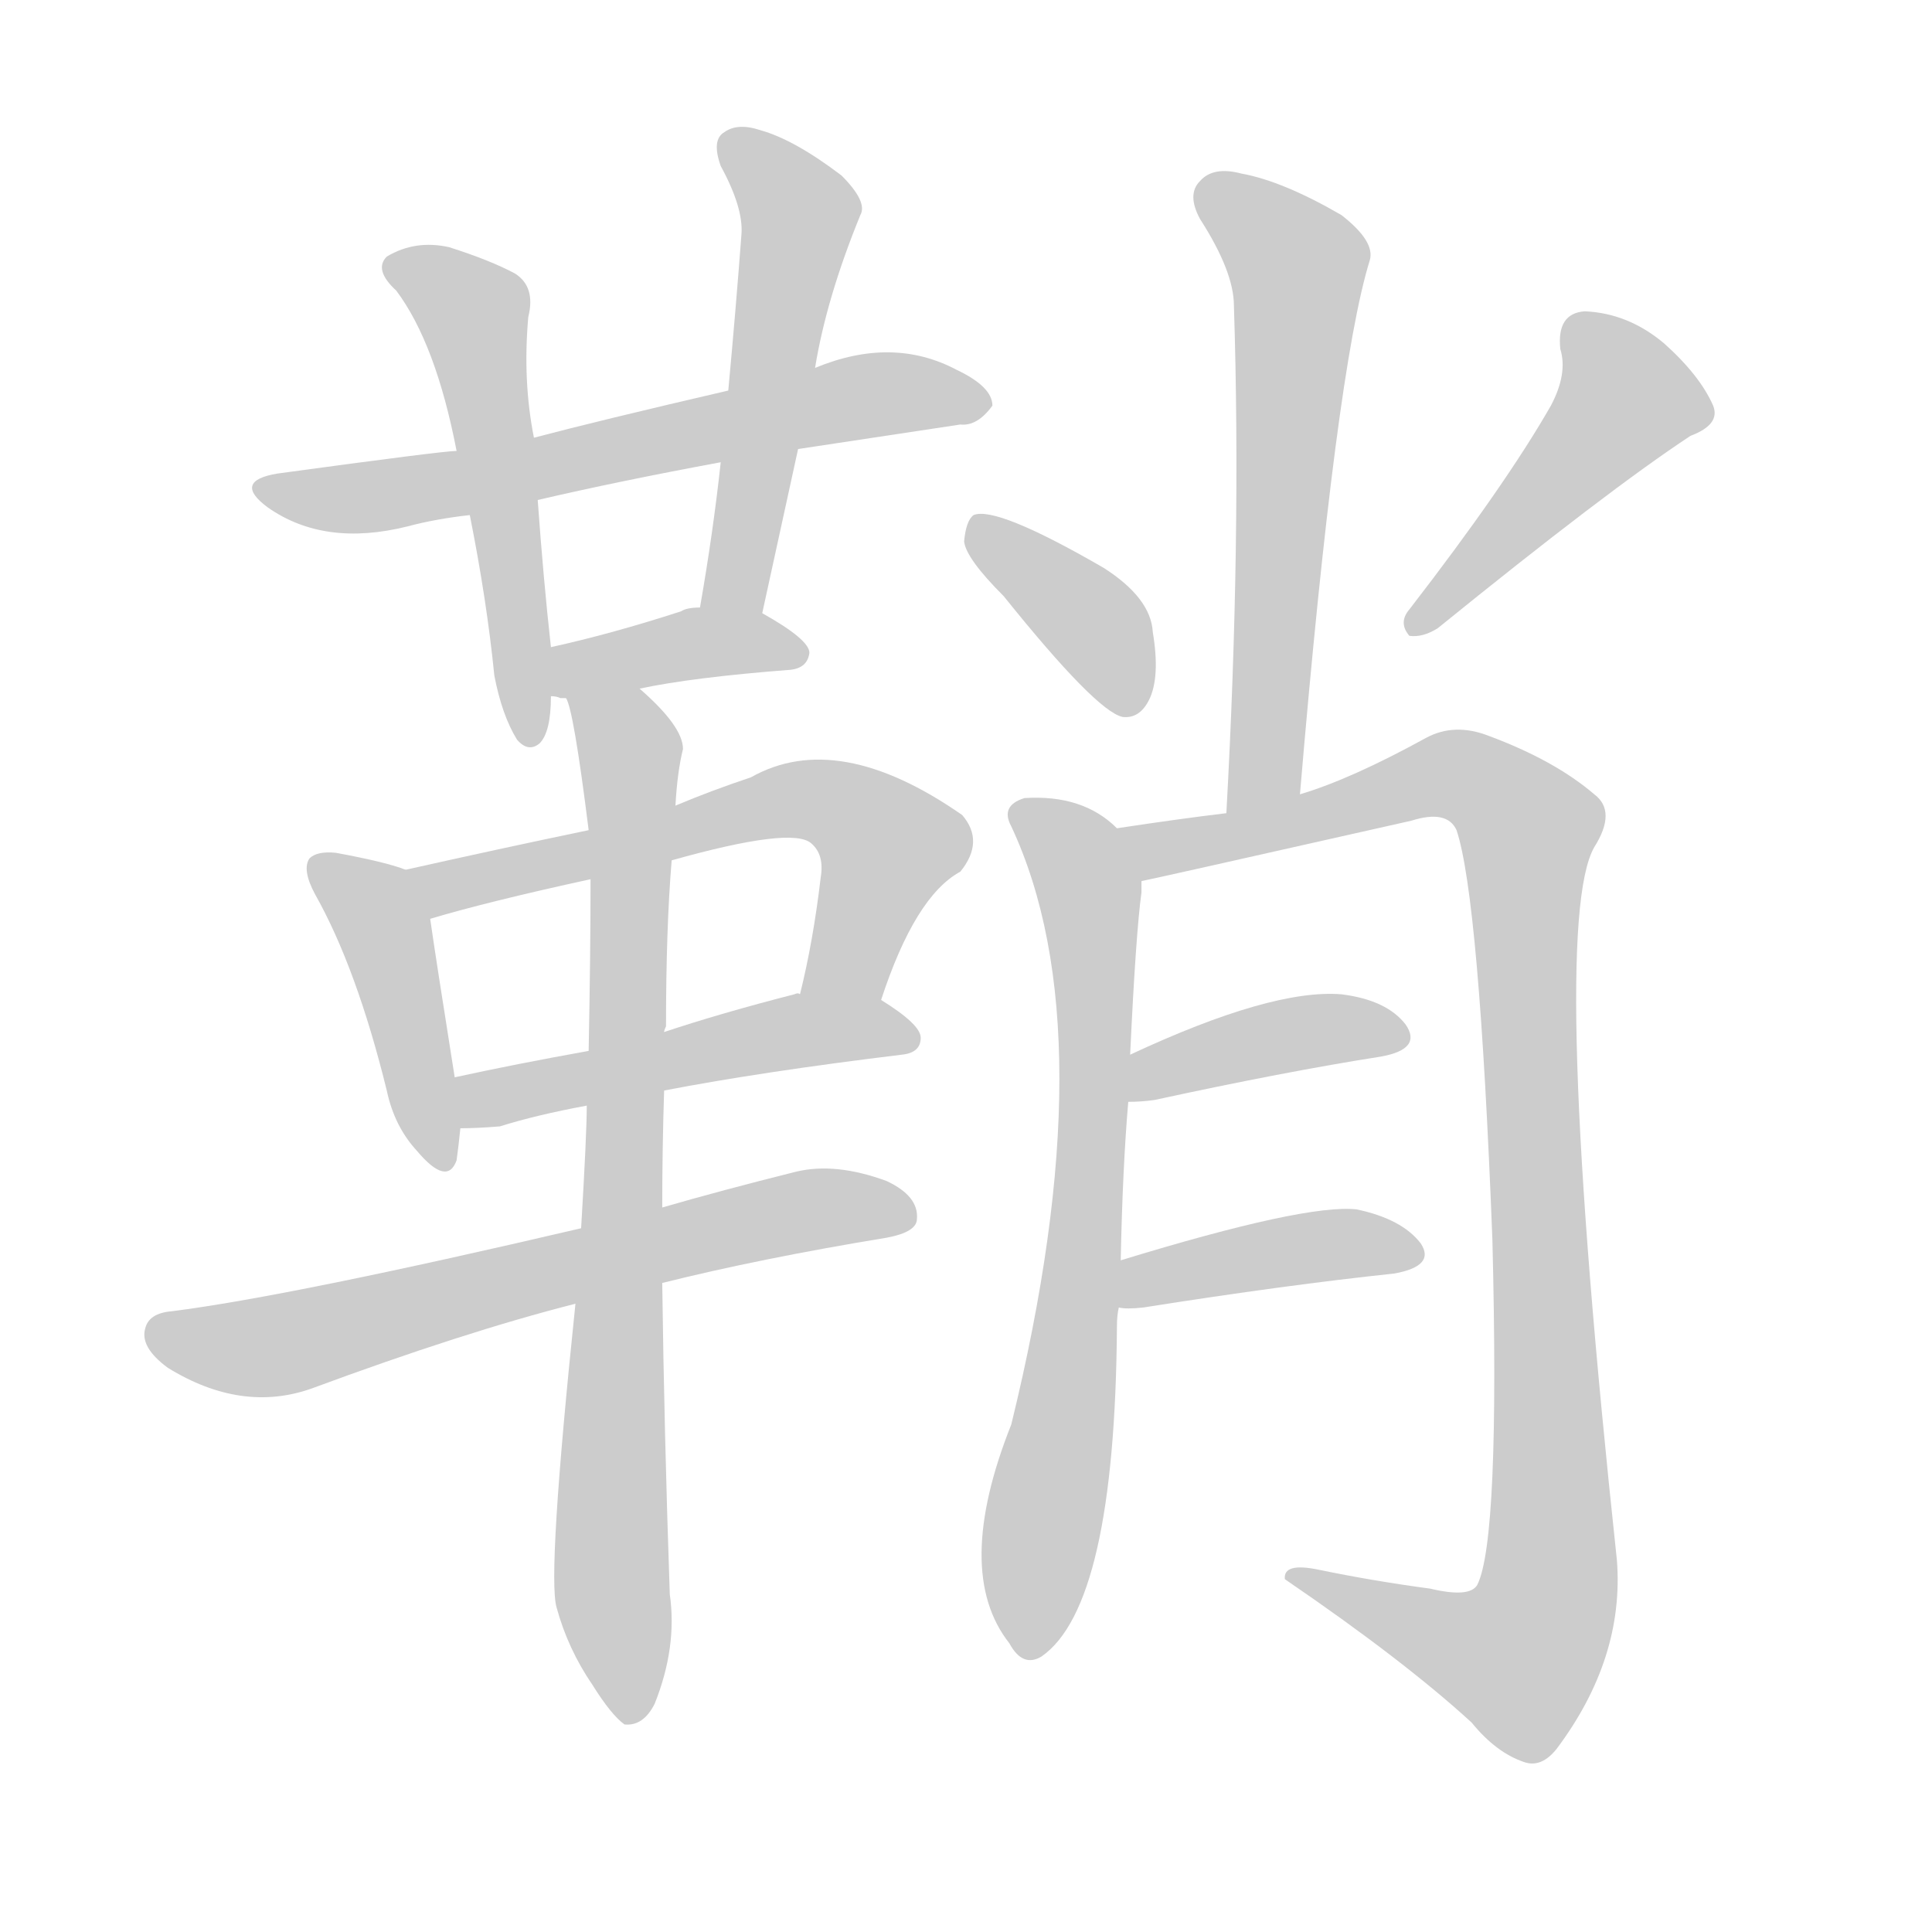 <!--
AnimCJK 2016-2018 Copyright Francois Mizessyn - https://github.com/parsimonhi/animCJK
Derived from:
    MakeMeAHanzi project - https://github.com/skishore/makemeahanzi
    Arphic PL KaitiM GB - https://apps.ubuntu.com/cat/applications/precise/fonts-arphic-gkai00mp/
    Arphic PL UKai - https://apps.ubuntu.com/cat/applications/fonts-arphic-ukai/
You can redistribute and/or modify this file under the terms of the Arphic Public License
as published by Arphic Technology Co., Ltd.
You should have received a copy of this license (the directory "APL") along with this file;
if not, see http://ftp.gnu.org/non-gnu/chinese-fonts-truetype/LICENSE.
-->
<svg id="z38808" class="acjk" version="1.1" viewBox="0 0 1024 1024" xmlns="http://www.w3.org/2000/svg" xmlns:xlink="http://www.w3.org/1999/xlink">
<style>
<![CDATA[
@keyframes z38808k {
	from {
		stroke:#ccc;
		stroke-dashoffset:3334;
	}
	1% {
		stroke:#c00;
		stroke-dashoffset:3334;
	}
	75% {
		stroke:#c00;
		stroke-dashoffset:0;
	}
	to {
		stroke:#000;
	}
}
#z38808 path[clip-path] {
	animation:z38808k 1s linear both;
	stroke-dasharray:3334;
	stroke-width:128;
	stroke-linecap:round;
	fill:none;
}
#z38808 path[clip-path="url(#z38808c1)"] {animation-delay:1s;}
#z38808 path[clip-path="url(#z38808c2)"] {animation-delay:2s;}
#z38808 path[clip-path="url(#z38808c3)"] {animation-delay:3s;}
#z38808 path[clip-path="url(#z38808c4)"] {animation-delay:4s;}
#z38808 path[clip-path="url(#z38808c5)"] {animation-delay:5s;}
#z38808 path[clip-path="url(#z38808c6)"] {animation-delay:6s;}
#z38808 path[clip-path="url(#z38808c7)"] {animation-delay:7s;}
#z38808 path[clip-path="url(#z38808c8)"] {animation-delay:8s;}
#z38808 path[clip-path="url(#z38808c9)"] {animation-delay:9s;}
#z38808 path[clip-path="url(#z38808c10)"] {animation-delay:10s;}
#z38808 path[clip-path="url(#z38808c11)"] {animation-delay:11s;}
#z38808 path[clip-path="url(#z38808c12)"] {animation-delay:12s;}
#z38808 path[clip-path="url(#z38808c13)"] {animation-delay:13s;}
#z38808 path[clip-path="url(#z38808c14)"] {animation-delay:14s;}
#z38808 path[clip-path="url(#z38808c15)"] {animation-delay:15s;}
#z38808 path[clip-path="url(#z38808c16)"] {animation-delay:16s;}
#z38808 path {fill:#ccc;}
]]>
</style>
<path id="z38808d1" d="M423 238Q469 231 509 225Q518 226 526 215Q526 205 507 196Q473 178 432 195C401 203 401 203 386 207Q317 223 283 232C256 237 256 237 242 239Q235 239 147 251Q123 255 142 269Q172 290 216 279Q231 275 249 273C273 268 273 268 285 265Q328 255 382 245C409 240 409 240 423 238 Z"/>
<path id="z38808d2" d="M283 232Q277 202 280 168Q284 152 273 145Q260 138 238 131Q220 127 205 136Q198 143 210 154Q231 182 242 239C247 262 247 262 249 273Q258 318 262 358Q266 379 274 392Q280 399 286 394Q292 388 292 369C292 352 292 352 292 343Q288 307 285 265C284 243 284 243 283 232 Z"/>
<path id="z38808d3" d="M404 325Q414 279 423 238C429 209 429 209 432 195Q438 158 456 114Q460 107 446 93Q421 74 403 69Q391 65 384 70Q377 74 382 88Q394 110 393 124Q390 164 386 207C383 232 383 232 382 245Q378 282 371 322C369 333 402 336 404 325 Z"/>
<path id="z38808d4" d="M339 365Q367 359 419 355Q428 354 429 346Q429 339 404 325C395 319 382 322 371 322Q364 322 361 324Q324 336 292 343C283 344 284 367 292 369Q295 369 297 370Q298 370 300 370C313 373 326 368 339 365 Z"/>
<path id="z38808d5" d="M215 461Q205 457 178 452Q168 451 164 455Q160 461 167 474Q189 513 205 578Q209 597 221 610Q237 629 242 615Q243 608 244 598C246 589 243 580 241 571Q231 508 228 487C226 477 224 465 215 461 Z"/>
<path id="z38808d6" d="M467 530Q485 475 509 462Q522 446 510 432Q444 386 398 412Q377 419 358 427C327 436 327 436 312 440Q264 450 215 461C205 463 219 490 228 487Q258 478 313 466C342 459 342 459 356 456Q420 438 430 447Q437 453 435 465Q431 499 424 527C421 541 462 543 467 530 Z"/>
<path id="z38808d7" d="M352 578Q404 568 478 559Q488 558 488 550Q488 543 467 530C456 521 438 524 424 527Q423 526 421 527Q382 537 352 547C325 554 325 554 312 557Q273 564 241 571C232 573 235 598 244 598Q253 598 265 597Q284 591 311 586C338 581 338 581 352 578 Z"/>
<path id="z38808d8" d="M351 680Q403 667 470 656Q486 653 486 646Q487 634 470 626Q443 616 422 621Q382 631 351 640C322 647 322 647 308 651Q154 687 91 695Q79 696 77 704Q74 714 89 725Q128 749 165 736Q246 706 305 691C336 684 336 684 351 680 Z"/>
<path id="z38808d9" d="M351 640Q351 609 352 578C352 557 352 557 352 547Q352 546 353 544Q353 492 356 456C357 437 357 437 358 427Q359 409 362 397Q362 385 339 365C330 356 295 358 300 370Q304 376 312 440C313 457 313 457 313 466Q313 506 312 557C311 576 311 576 311 586Q311 601 308 651C306 678 306 678 305 691Q290 835 295 852Q301 874 314 893Q324 909 331 914Q341 915 347 903Q359 873 355 845Q352 758 351 680C351 653 351 653 351 640 Z"/>
<path id="z38808d10" d="M689 421Q708 196 726 138Q729 128 711 114Q680 96 658 92Q643 88 636 96Q629 103 636 116Q654 144 654 162Q658 286 650 431C650 444 689 434 689 421 Z"/>
<path id="z38808d11" d="M532 316Q581 377 595 380Q604 381 609 371Q615 359 611 335Q610 317 585 301Q528 268 516 273Q512 276 511 287Q512 296 532 316 Z"/>
<path id="z38808d12" d="M822 215Q798 257 747 323Q741 330 747 337Q754 338 762 333Q852 260 896 231Q912 225 908 215Q901 199 882 182Q863 166 840 165Q825 166 827 185Q831 198 822 215 Z"/>
<path id="z38808d13" d="M594 668Q595 619 598 584C599 567 599 567 599 559Q602 495 605 473Q605 469 605 467C605 457 599 446 592 439Q574 421 543 423Q530 427 536 438Q587 547 536 755Q505 833 535 871Q542 884 552 878Q591 851 592 703Q592 697 593 693C594 676 594 676 594 668 Z"/>
<path id="z38808d14" d="M605 467Q606 467 748 435Q767 429 772 440Q784 476 791 657Q795 816 783 840Q779 847 758 842Q728 838 699 832Q680 828 681 837Q744 880 780 913Q793 929 808 934Q817 937 825 927Q861 879 857 827Q821 491 845 449Q857 430 845 421Q824 403 789 390Q771 383 756 391Q716 413 689 421C663 428 663 428 650 431Q625 434 592 439C582 441 595 469 605 467 Z"/>
<path id="z38808d15" d="M598 584Q605 584 612 583Q681 568 732 560Q754 556 745 543Q735 530 711 527Q674 524 599 559C591 562 590 584 598 584 Z"/>
<path id="z38808d16" d="M593 693Q597 694 606 693Q682 681 739 675Q761 671 753 659Q743 646 719 641Q692 638 594 668C586 671 585 693 593 693 Z"/>
<defs>
	<clipPath id="z38808c1"><use xlink:href="#z38808d1"/></clipPath>
	<clipPath id="z38808c2"><use xlink:href="#z38808d2"/></clipPath>
	<clipPath id="z38808c3"><use xlink:href="#z38808d3"/></clipPath>
	<clipPath id="z38808c4"><use xlink:href="#z38808d4"/></clipPath>
	<clipPath id="z38808c5"><use xlink:href="#z38808d5"/></clipPath>
	<clipPath id="z38808c6"><use xlink:href="#z38808d6"/></clipPath>
	<clipPath id="z38808c7"><use xlink:href="#z38808d7"/></clipPath>
	<clipPath id="z38808c8"><use xlink:href="#z38808d8"/></clipPath>
	<clipPath id="z38808c9"><use xlink:href="#z38808d9"/></clipPath>
	<clipPath id="z38808c10"><use xlink:href="#z38808d10"/></clipPath>
	<clipPath id="z38808c11"><use xlink:href="#z38808d11"/></clipPath>
	<clipPath id="z38808c12"><use xlink:href="#z38808d12"/></clipPath>
	<clipPath id="z38808c13"><use xlink:href="#z38808d13"/></clipPath>
	<clipPath id="z38808c14"><use xlink:href="#z38808d14"/></clipPath>
	<clipPath id="z38808c15"><use xlink:href="#z38808d15"/></clipPath>
	<clipPath id="z38808c16"><use xlink:href="#z38808d16"/></clipPath>
</defs>
<path pathLength="3333" clip-path="url(#z38808c1)" d="M145 261L518 216"/>
<path pathLength="3333" clip-path="url(#z38808c2)" d="M211 141L254 172L282 391"/>
<path pathLength="3333" clip-path="url(#z38808c3)" d="M388 78L425 114L393 322"/>
<path pathLength="3333" clip-path="url(#z38808c4)" d="M301 361L421 344"/>
<path pathLength="3333" clip-path="url(#z38808c5)" d="M170 460L198 481L233 614"/>
<path pathLength="3333" clip-path="url(#z38808c6)" d="M222 464L433 424L475 455L434 524"/>
<path pathLength="3333" clip-path="url(#z38808c7)" d="M247 590L481 547"/>
<path pathLength="3333" clip-path="url(#z38808c8)" d="M82 707L145 713L480 642"/>
<path pathLength="3333" clip-path="url(#z38808c9)" d="M308 373L335 403L332 905"/>
<path pathLength="3333" clip-path="url(#z38808c10)" d="M640 100L689 146L661 427"/>
<path pathLength="3333" clip-path="url(#z38808c11)" d="M517 280L601 374"/>
<path pathLength="3333" clip-path="url(#z38808c12)" d="M837 168L865 218L753 328"/>
<path pathLength="3333" clip-path="url(#z38808c13)" d="M541 429L574 463L580 510L545 876"/>
<path pathLength="3333" clip-path="url(#z38808c14)" d="M602 443L770 410L813 445L816 863L793 889L689 837"/>
<path pathLength="3333" clip-path="url(#z38808c15)" d="M602 576L743 549"/>
<path pathLength="3333" clip-path="url(#z38808c16)" d="M598 685L747 662"/>
</svg>